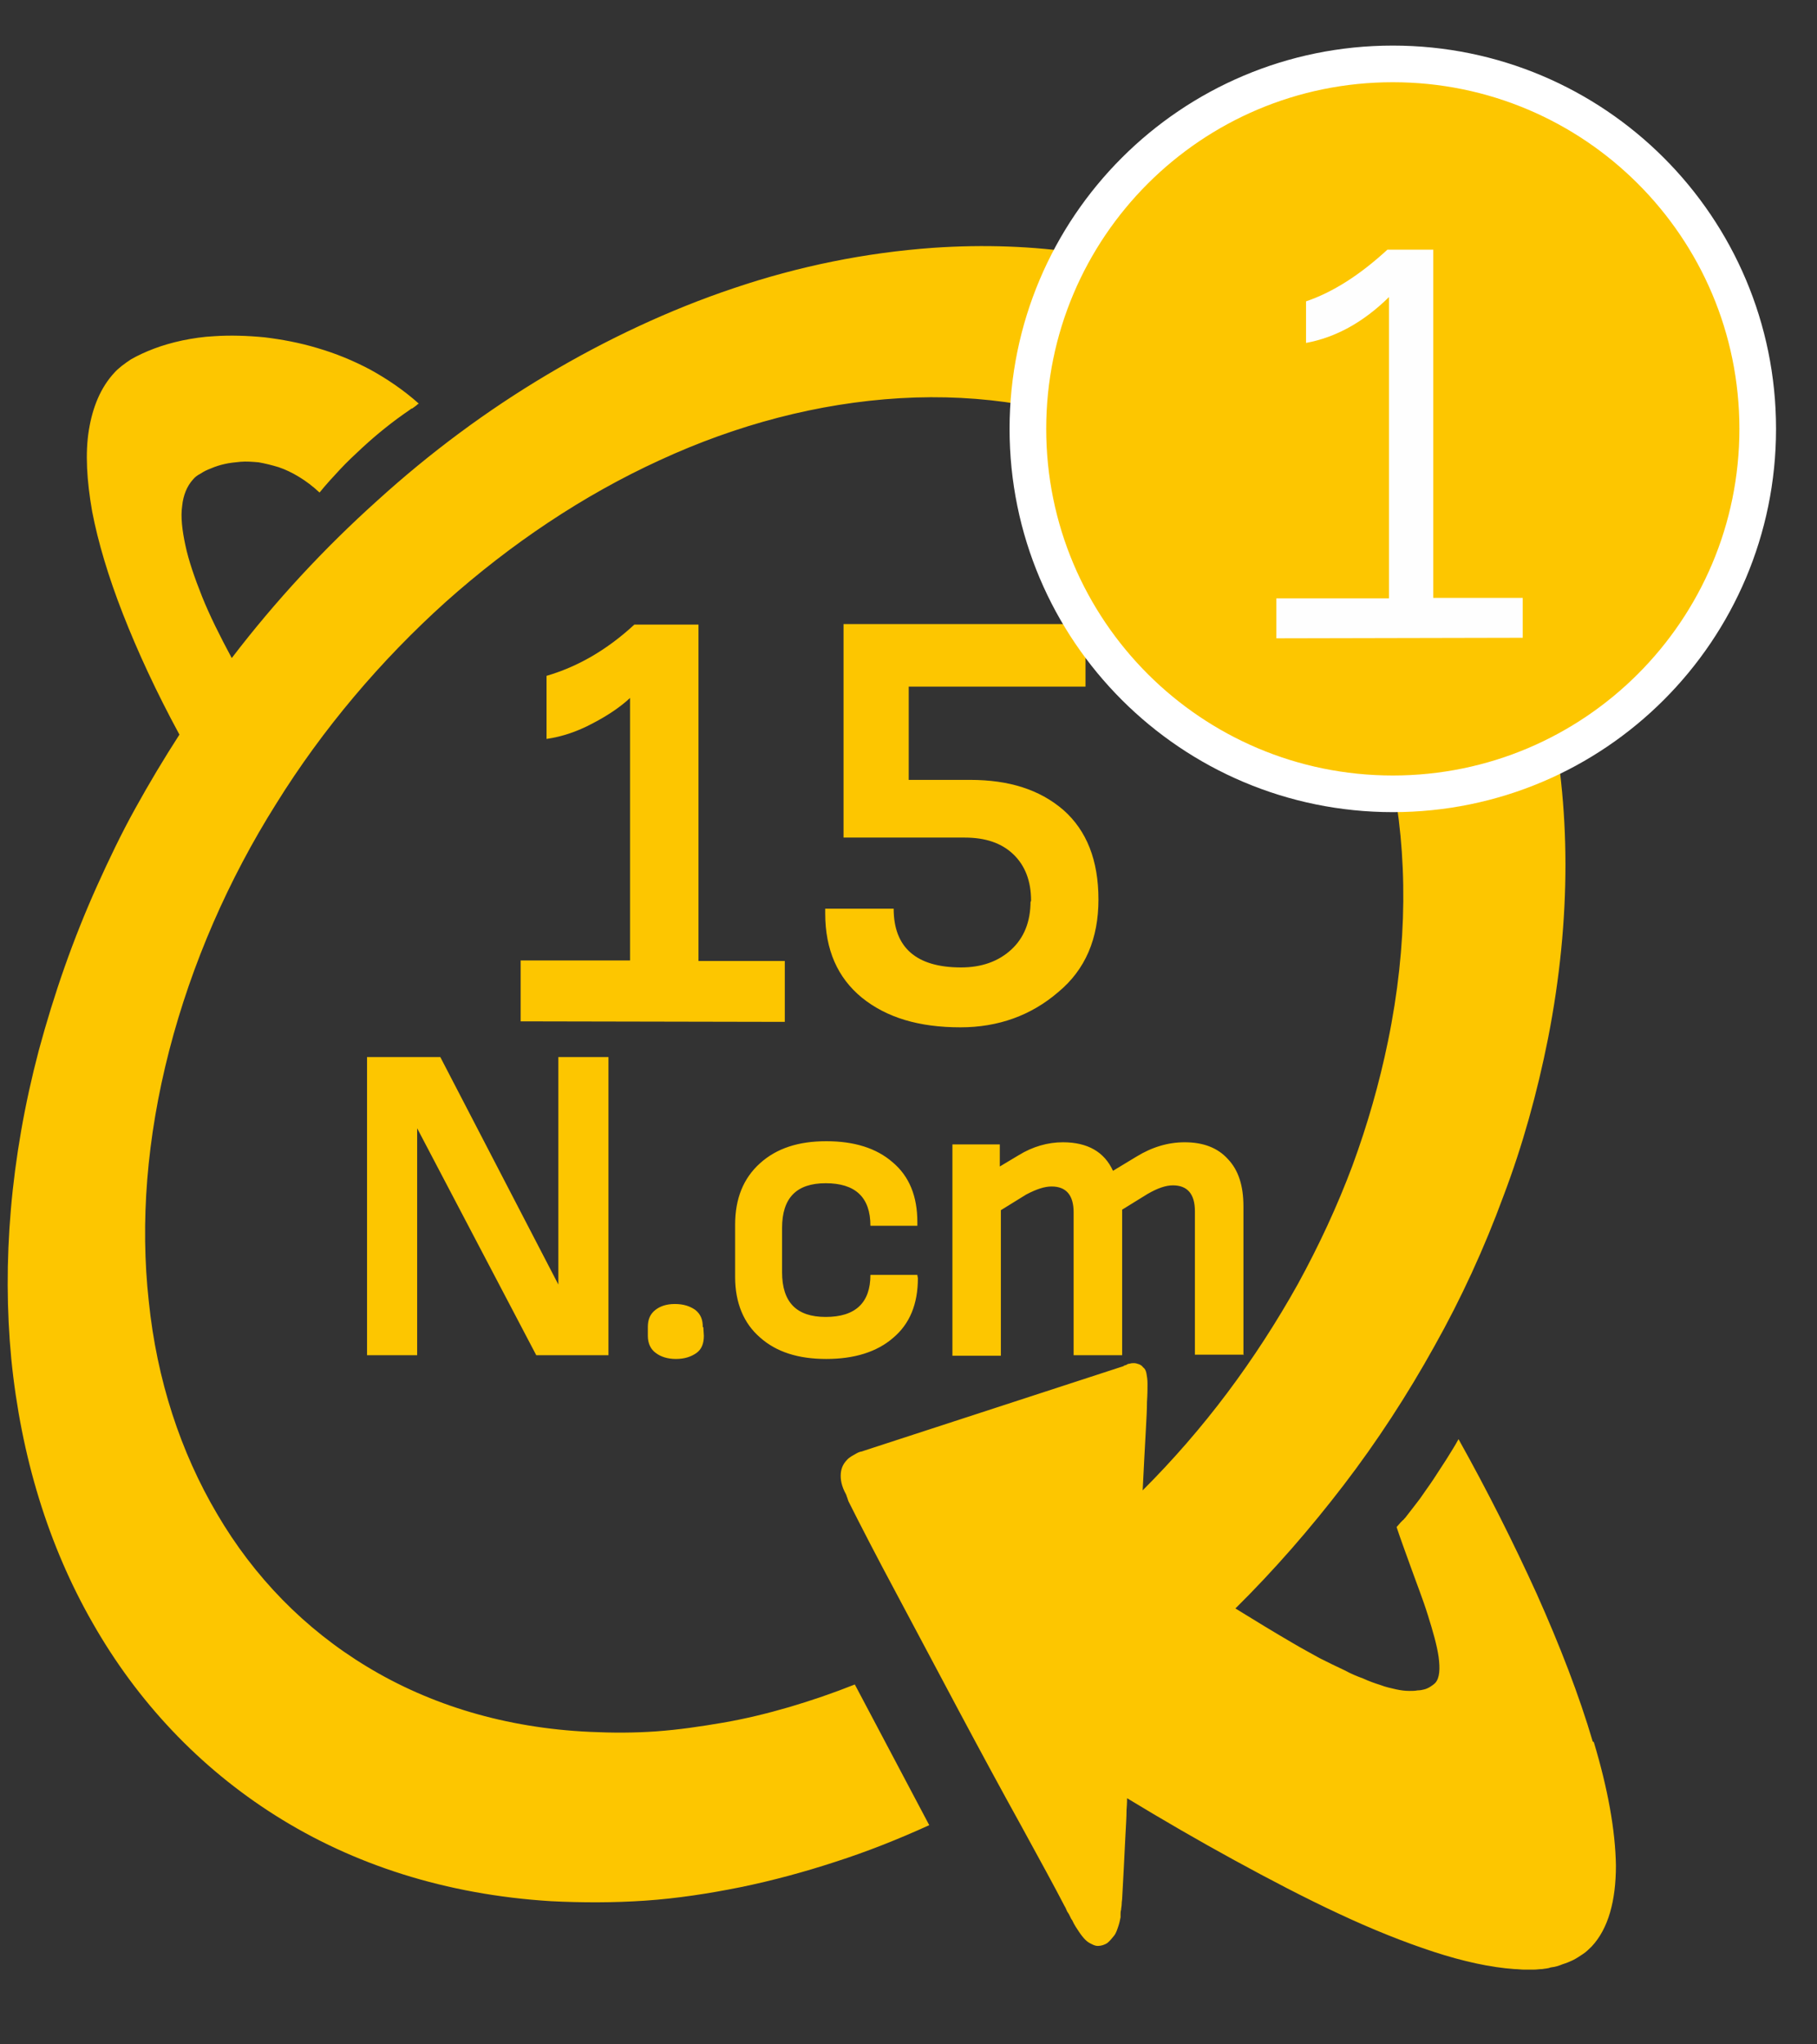 <svg width="24" height="27" viewBox="0 0 24 27" fill="none" xmlns="http://www.w3.org/2000/svg">
<rect x="0" y="0" width="24" height="27" fill="#333333" stroke="none"/>
<path d="M21.038 23.001C20.86 22.396 20.604 21.734 20.298 21.05C19.991 20.374 19.643 19.683 19.265 19.007C19.215 19.1 19.159 19.185 19.102 19.278C19.045 19.363 18.988 19.456 18.931 19.541C18.874 19.627 18.81 19.712 18.753 19.797C18.689 19.883 18.625 19.961 18.56 20.047C18.553 20.054 18.553 20.054 18.546 20.061C18.539 20.068 18.539 20.075 18.532 20.075C18.525 20.082 18.525 20.082 18.518 20.089C18.511 20.096 18.511 20.096 18.503 20.104L18.447 20.168C18.496 20.317 18.567 20.509 18.639 20.709C18.71 20.908 18.795 21.122 18.859 21.328C18.924 21.535 18.98 21.727 19.002 21.883C19.023 22.04 19.016 22.161 18.959 22.225C18.938 22.247 18.916 22.261 18.895 22.275C18.874 22.289 18.845 22.303 18.817 22.311C18.788 22.318 18.76 22.325 18.724 22.325C18.689 22.332 18.66 22.332 18.617 22.332C18.56 22.332 18.503 22.325 18.439 22.311C18.375 22.296 18.304 22.282 18.233 22.254C18.162 22.232 18.083 22.204 18.005 22.168C17.927 22.14 17.841 22.104 17.763 22.061C17.656 22.012 17.542 21.955 17.428 21.898C17.314 21.834 17.193 21.77 17.072 21.698C16.951 21.627 16.83 21.556 16.702 21.478C16.574 21.399 16.446 21.321 16.318 21.243C16.83 20.737 17.307 20.189 17.749 19.612C18.19 19.036 18.589 18.423 18.945 17.782C19.301 17.149 19.607 16.48 19.856 15.803C20.113 15.127 20.305 14.429 20.447 13.717C20.76 12.122 20.746 10.634 20.454 9.303C20.169 7.993 19.614 6.84 18.845 5.907C18.09 4.989 17.137 4.277 16.019 3.821C14.922 3.372 13.676 3.18 12.324 3.273C11.434 3.337 10.551 3.515 9.689 3.807C8.842 4.091 8.009 4.483 7.219 4.953C6.429 5.423 5.681 5.978 4.983 6.612C4.286 7.238 3.638 7.936 3.061 8.691C2.904 8.399 2.769 8.128 2.669 7.879C2.57 7.63 2.491 7.402 2.449 7.203C2.406 7.003 2.385 6.825 2.406 6.683C2.42 6.541 2.47 6.42 2.548 6.334C2.57 6.306 2.605 6.277 2.648 6.256C2.691 6.227 2.733 6.206 2.79 6.185C2.84 6.163 2.904 6.142 2.968 6.128C3.032 6.113 3.104 6.106 3.175 6.099C3.253 6.092 3.339 6.099 3.417 6.106C3.502 6.121 3.588 6.142 3.68 6.17C3.766 6.199 3.858 6.242 3.951 6.299C4.043 6.355 4.129 6.42 4.221 6.505C4.307 6.398 4.399 6.299 4.492 6.199C4.585 6.099 4.684 6.007 4.784 5.914C4.884 5.822 4.983 5.736 5.09 5.651C5.197 5.565 5.304 5.487 5.418 5.409C5.425 5.401 5.439 5.394 5.446 5.394C5.453 5.387 5.467 5.38 5.475 5.373C5.482 5.366 5.496 5.359 5.503 5.352C5.51 5.345 5.517 5.337 5.531 5.33C5.332 5.152 5.111 5.003 4.891 4.882C4.663 4.761 4.435 4.668 4.193 4.597C3.958 4.526 3.723 4.483 3.495 4.455C3.267 4.433 3.04 4.426 2.833 4.44C2.684 4.447 2.541 4.469 2.406 4.497C2.271 4.526 2.15 4.561 2.036 4.604C1.922 4.647 1.815 4.697 1.73 4.746C1.644 4.803 1.566 4.86 1.509 4.924C1.331 5.117 1.224 5.373 1.174 5.679C1.124 5.985 1.146 6.348 1.217 6.754C1.295 7.16 1.431 7.616 1.623 8.107C1.815 8.598 2.064 9.139 2.37 9.702C2.164 10.022 1.972 10.342 1.787 10.677C1.601 11.012 1.438 11.354 1.281 11.702C1.124 12.051 0.982 12.407 0.854 12.77C0.726 13.133 0.612 13.504 0.512 13.874C0.135 15.305 0.028 16.679 0.149 17.946C0.277 19.235 0.64 20.417 1.224 21.435C1.815 22.474 2.634 23.343 3.638 23.977C4.663 24.625 5.887 25.023 7.276 25.109C7.689 25.13 8.109 25.13 8.522 25.102C8.942 25.073 9.362 25.009 9.782 24.924C10.202 24.838 10.622 24.724 11.035 24.589C11.455 24.454 11.868 24.29 12.274 24.105L11.291 22.247C11.007 22.36 10.715 22.46 10.423 22.546C10.131 22.631 9.839 22.702 9.547 22.752C9.255 22.802 8.963 22.845 8.671 22.866C8.379 22.887 8.087 22.887 7.796 22.873C6.678 22.823 5.681 22.517 4.848 22.012C4.022 21.513 3.353 20.823 2.869 19.997C2.385 19.178 2.071 18.224 1.965 17.184C1.851 16.152 1.936 15.034 2.235 13.874C2.534 12.72 3.018 11.617 3.645 10.62C4.264 9.623 5.033 8.719 5.887 7.95C6.749 7.181 7.703 6.541 8.714 6.078C9.732 5.608 10.807 5.323 11.889 5.259C12.986 5.195 13.997 5.373 14.872 5.743C15.762 6.121 16.524 6.711 17.122 7.459C17.727 8.221 18.155 9.154 18.375 10.214C18.596 11.282 18.596 12.478 18.333 13.753C18.219 14.308 18.062 14.856 17.863 15.397C17.663 15.931 17.421 16.451 17.144 16.957C16.866 17.455 16.553 17.939 16.211 18.395C15.869 18.851 15.492 19.285 15.093 19.683C15.1 19.548 15.107 19.413 15.114 19.27C15.122 19.128 15.129 18.993 15.136 18.865C15.143 18.737 15.15 18.616 15.15 18.516C15.157 18.416 15.157 18.331 15.157 18.274C15.157 18.224 15.15 18.174 15.143 18.139C15.136 18.103 15.122 18.074 15.1 18.06C15.086 18.039 15.065 18.025 15.043 18.017C15.022 18.01 15.001 18.003 14.979 18.003C14.958 18.003 14.944 18.003 14.922 18.01C14.908 18.01 14.887 18.017 14.88 18.025C14.865 18.032 14.851 18.032 14.844 18.039C14.837 18.046 14.83 18.046 14.83 18.046L11.377 19.171C11.37 19.171 11.341 19.178 11.306 19.199C11.27 19.221 11.22 19.242 11.184 19.285C11.142 19.328 11.113 19.384 11.106 19.456C11.099 19.534 11.113 19.627 11.177 19.74C11.177 19.747 11.184 19.755 11.184 19.762C11.184 19.769 11.192 19.776 11.192 19.783C11.192 19.79 11.199 19.797 11.199 19.805C11.199 19.812 11.206 19.819 11.206 19.826C11.363 20.139 11.583 20.566 11.839 21.043C12.096 21.527 12.381 22.061 12.665 22.595C12.95 23.129 13.235 23.656 13.484 24.105C13.733 24.56 13.94 24.938 14.061 25.173C14.075 25.194 14.082 25.215 14.089 25.23C14.096 25.251 14.111 25.265 14.118 25.279C14.125 25.294 14.132 25.308 14.139 25.322C14.146 25.337 14.153 25.351 14.161 25.358C14.189 25.422 14.225 25.472 14.253 25.515C14.281 25.557 14.31 25.593 14.338 25.621C14.367 25.65 14.395 25.664 14.424 25.678C14.452 25.692 14.474 25.7 14.502 25.7C14.545 25.7 14.588 25.685 14.623 25.664C14.659 25.636 14.687 25.6 14.716 25.564C14.744 25.529 14.758 25.479 14.773 25.436C14.787 25.393 14.794 25.358 14.801 25.322C14.801 25.315 14.801 25.301 14.801 25.279C14.801 25.265 14.801 25.244 14.808 25.223C14.808 25.201 14.816 25.173 14.816 25.144C14.816 25.116 14.823 25.087 14.823 25.059C14.83 24.945 14.837 24.81 14.844 24.667C14.851 24.525 14.858 24.382 14.865 24.247C14.872 24.112 14.88 23.998 14.88 23.905C14.887 23.82 14.887 23.756 14.887 23.749C15.357 24.034 15.834 24.311 16.303 24.567C16.773 24.824 17.236 25.066 17.678 25.272C18.119 25.479 18.546 25.65 18.938 25.778C19.329 25.906 19.692 25.984 20.006 26.006C20.048 26.006 20.091 26.013 20.134 26.013C20.177 26.013 20.219 26.013 20.255 26.013C20.298 26.013 20.333 26.006 20.369 26.006C20.404 25.999 20.447 25.999 20.483 25.984C20.54 25.977 20.59 25.963 20.639 25.942C20.689 25.927 20.739 25.906 20.782 25.885C20.825 25.863 20.867 25.835 20.91 25.806C20.953 25.778 20.988 25.742 21.024 25.707C21.244 25.472 21.344 25.102 21.344 24.639C21.337 24.176 21.237 23.621 21.052 23.008L21.038 23.001Z" fill="#FDC600"/>
<path d="M10.366 13.496V12.692H9.226V8.249H8.379C8.016 8.584 7.632 8.805 7.219 8.926V9.759C7.425 9.73 7.632 9.659 7.831 9.552C8.037 9.445 8.201 9.331 8.322 9.218V12.685H6.877V13.489L10.373 13.496H10.366ZM13.612 11.902C13.612 12.172 13.527 12.386 13.356 12.543C13.185 12.699 12.964 12.777 12.694 12.777C12.103 12.777 11.804 12.514 11.804 12.001H10.9V12.065C10.9 12.543 11.063 12.913 11.384 13.176C11.711 13.44 12.138 13.568 12.687 13.568C13.185 13.568 13.619 13.411 13.975 13.105C14.338 12.806 14.509 12.393 14.509 11.88C14.509 11.361 14.353 10.969 14.046 10.698C13.733 10.428 13.327 10.3 12.815 10.3H12.003V9.068H14.338V8.242H11.142V11.062H12.743C13.014 11.062 13.228 11.133 13.384 11.282C13.541 11.432 13.619 11.638 13.619 11.895L13.612 11.916V11.902Z" fill="#FDC600"/>
<path d="M8.037 17.898V13.961H7.375V16.965L5.816 13.961H4.848V17.898H5.51V14.901L7.083 17.898H8.037ZM9.283 17.528C9.283 17.428 9.255 17.357 9.184 17.3C9.112 17.25 9.027 17.222 8.913 17.222C8.806 17.222 8.721 17.25 8.657 17.3C8.585 17.357 8.557 17.428 8.557 17.528V17.642C8.557 17.741 8.593 17.82 8.664 17.87C8.728 17.919 8.82 17.948 8.927 17.948C9.041 17.948 9.127 17.919 9.198 17.87C9.269 17.82 9.297 17.741 9.297 17.642L9.29 17.528H9.283ZM12.117 16.837H11.497C11.497 17.207 11.298 17.393 10.906 17.393C10.522 17.393 10.33 17.2 10.33 16.802V16.218C10.33 15.819 10.522 15.627 10.906 15.627C11.298 15.627 11.497 15.812 11.497 16.189H12.117V16.14C12.117 15.798 12.01 15.534 11.789 15.349C11.576 15.164 11.284 15.072 10.914 15.072C10.55 15.072 10.259 15.164 10.038 15.364C9.817 15.563 9.71 15.833 9.71 16.175V16.866C9.71 17.207 9.824 17.478 10.038 17.663C10.252 17.855 10.543 17.948 10.914 17.948C11.284 17.948 11.583 17.855 11.796 17.67C12.017 17.485 12.124 17.222 12.124 16.88L12.117 16.844V16.837ZM16.424 17.898V15.933C16.424 15.662 16.36 15.456 16.218 15.307C16.082 15.157 15.89 15.086 15.648 15.086C15.428 15.086 15.214 15.15 15.007 15.278L14.701 15.463C14.587 15.214 14.367 15.086 14.039 15.086C13.84 15.086 13.64 15.143 13.455 15.257L13.206 15.406V15.114H12.58V17.905H13.22V15.983L13.555 15.776C13.69 15.705 13.797 15.67 13.89 15.67C14.082 15.67 14.181 15.784 14.181 16.011V17.898H14.822V15.976L15.157 15.769C15.292 15.691 15.399 15.655 15.492 15.655C15.684 15.655 15.783 15.769 15.783 15.997V17.891H16.431L16.424 17.898Z" fill="#FDC600"/>
<path d="M18.397 10.484C21.06 10.484 23.217 8.326 23.217 5.664C23.217 3.001 21.06 0.844 18.397 0.844C15.734 0.844 13.577 3.001 13.577 5.664C13.577 8.326 15.734 10.484 18.397 10.484Z" fill="#FDC600"/>
<path d="M18.397 10.484C21.06 10.484 23.217 8.326 23.217 5.664C23.217 3.001 21.06 0.844 18.397 0.844C15.734 0.844 13.577 3.001 13.577 5.664C13.577 8.326 15.734 10.484 18.397 10.484Z" stroke="white" stroke-width="0.484"/>
<path d="M20.113 8.416V7.896H18.931V3.297H18.326C17.963 3.631 17.607 3.859 17.251 3.98V4.529C17.642 4.457 18.006 4.258 18.347 3.923V7.903H16.859V8.43L20.113 8.423V8.416Z" fill="#FEFEFE"/>
</svg>

